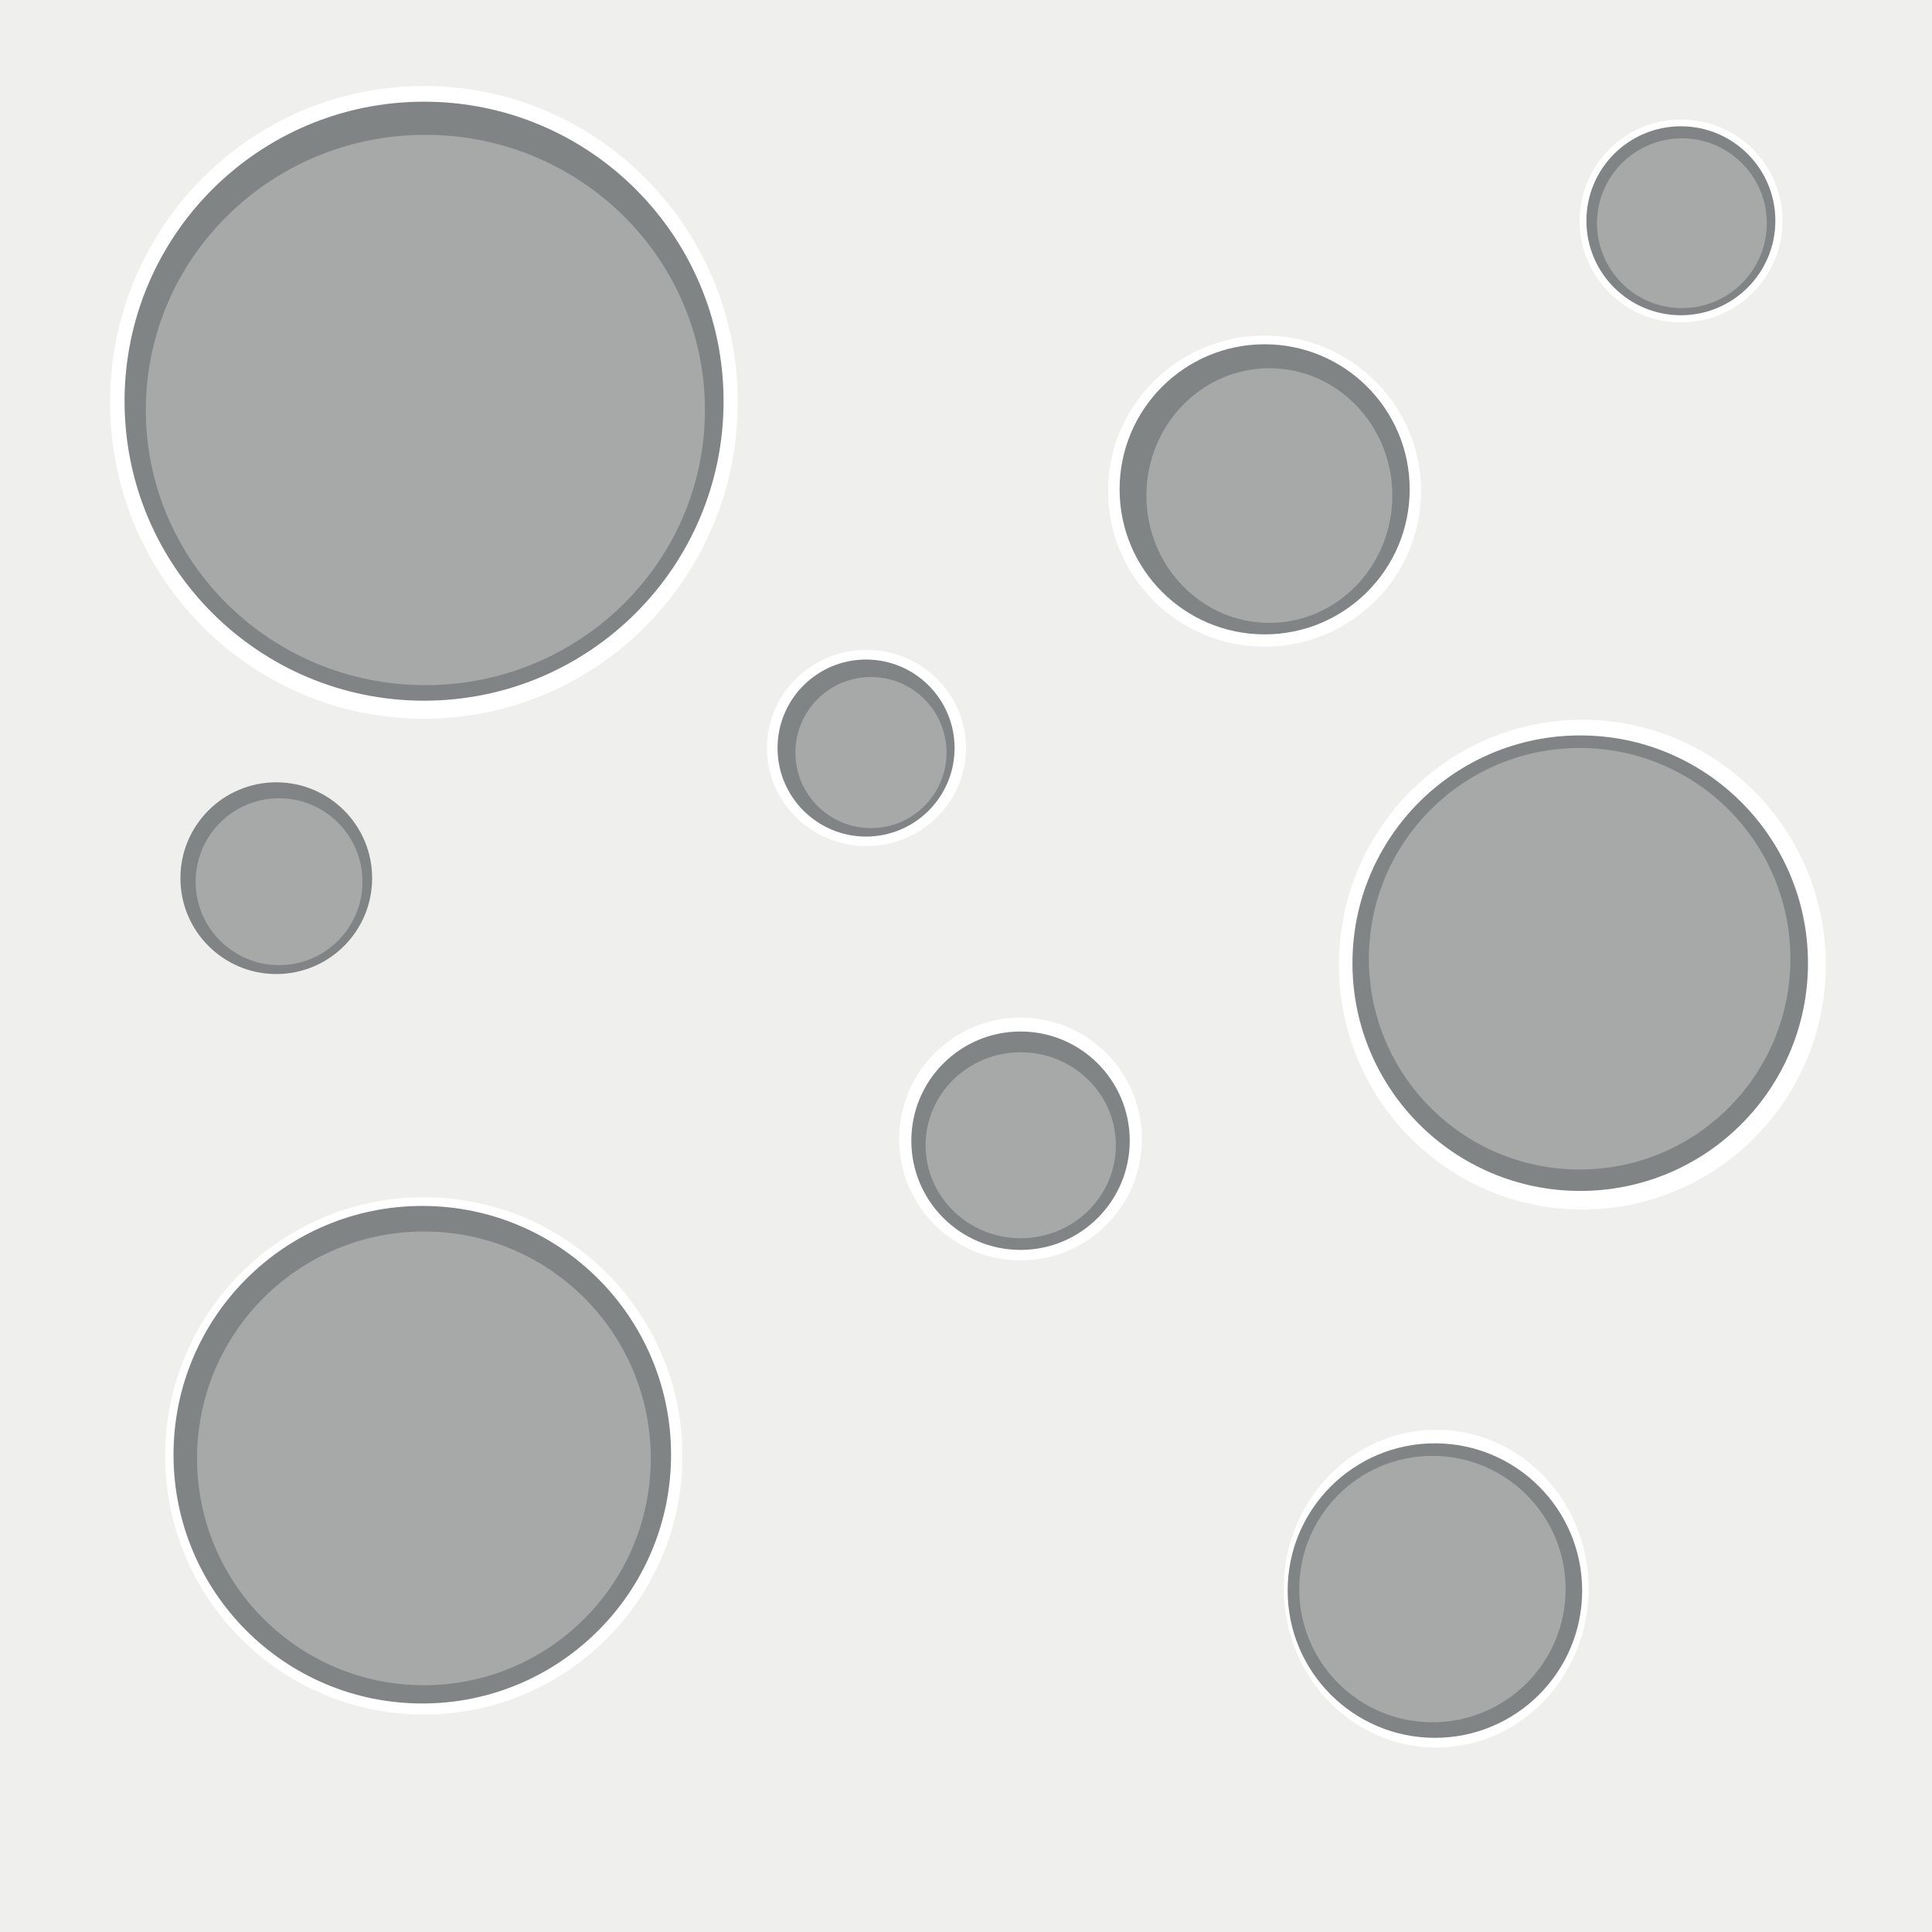 <?xml version="1.0" encoding="UTF-8"?>
<svg xmlns="http://www.w3.org/2000/svg" xmlns:xlink="http://www.w3.org/1999/xlink" width="2000pt" height="2000pt" viewBox="0 0 2000 2000" version="1.1">
<g id="surface1">
<rect x="0" y="0" width="2000" height="2000" style="fill:rgb(93.451%,93.594%,92.836%);fill-opacity:1;stroke:none;"/>
<path style=" stroke:none;fill-rule:nonzero;fill:rgb(100%,100%,100%);fill-opacity:1;" d="M 763.738 416.5 C 763.738 597.371 618.277 744 438.844 744 C 259.406 744 113.949 597.371 113.949 416.5 C 113.949 235.625 259.406 88.996 438.844 88.996 C 618.277 88.996 763.738 235.625 763.738 416.5 "/>
<path style=" stroke:none;fill-rule:nonzero;fill:rgb(100%,100%,100%);fill-opacity:1;" d="M 1000 774.305 C 1000 830.387 953.863 875.852 896.953 875.852 C 840.043 875.852 793.906 830.387 793.906 774.305 C 793.906 718.219 840.043 672.754 896.953 672.754 C 953.863 672.754 1000 718.219 1000 774.305 "/>
<path style=" stroke:none;fill-rule:nonzero;fill:rgb(100%,100%,100%);fill-opacity:1;" d="M 1471.066 508.395 C 1471.066 597.312 1398.539 669.395 1309.074 669.395 C 1219.609 669.395 1147.086 597.312 1147.086 508.395 C 1147.086 419.477 1219.609 347.395 1309.074 347.395 C 1398.539 347.395 1471.066 419.477 1471.066 508.395 "/>
<path style=" stroke:none;fill-rule:nonzero;fill:rgb(100%,100%,100%);fill-opacity:1;" d="M 1845.27 228.742 C 1845.27 286.742 1798.254 333.758 1740.254 333.758 C 1682.258 333.758 1635.242 286.742 1635.242 228.742 C 1635.242 170.746 1682.258 123.73 1740.254 123.73 C 1798.254 123.73 1845.27 170.746 1845.27 228.742 "/>
<path style=" stroke:none;fill-rule:nonzero;fill:rgb(100%,100%,100%);fill-opacity:1;" d="M 1890.043 998.594 C 1890.043 1138.594 1777.223 1252.082 1638.055 1252.082 C 1498.883 1252.082 1386.062 1138.594 1386.062 998.594 C 1386.062 858.594 1498.883 745.102 1638.055 745.102 C 1777.223 745.102 1890.043 858.594 1890.043 998.594 "/>
<path style=" stroke:none;fill-rule:nonzero;fill:rgb(100%,100%,100%);fill-opacity:1;" d="M 1182.133 1179.094 C 1182.133 1248.5 1125.863 1304.77 1056.453 1304.77 C 987.043 1304.77 930.777 1248.5 930.777 1179.094 C 930.777 1109.684 987.043 1053.414 1056.453 1053.414 C 1125.863 1053.414 1182.133 1109.684 1182.133 1179.094 "/>
<path style=" stroke:none;fill-rule:nonzero;fill:rgb(100%,100%,100%);fill-opacity:1;" d="M 706.473 1507.121 C 706.473 1654.988 586.602 1774.855 438.738 1774.855 C 290.867 1774.855 171 1654.988 171 1507.121 C 171 1359.254 290.867 1239.387 438.738 1239.387 C 586.602 1239.387 706.473 1359.254 706.473 1507.121 "/>
<path style=" stroke:none;fill-rule:nonzero;fill:rgb(100%,100%,100%);fill-opacity:1;" d="M 1644.539 1644.578 C 1644.539 1735.426 1573.898 1809.07 1486.758 1809.07 C 1399.617 1809.07 1328.977 1735.426 1328.977 1644.578 C 1328.977 1553.73 1399.617 1480.086 1486.758 1480.086 C 1573.898 1480.086 1644.539 1553.73 1644.539 1644.578 "/>
<path style=" stroke:none;fill-rule:nonzero;fill:rgb(50.702%,51.819%,52.209%);fill-opacity:1;" d="M 749.039 415.312 C 749.039 586.547 610.227 725.355 438.992 725.355 C 267.758 725.355 128.949 586.547 128.949 415.312 C 128.949 244.078 267.758 105.266 438.992 105.266 C 610.227 105.266 749.039 244.078 749.039 415.312 "/>
<path style=" stroke:none;fill-rule:nonzero;fill:rgb(50.702%,51.819%,52.209%);fill-opacity:1;" d="M 988.168 774.383 C 988.168 824.992 947.145 866.016 896.535 866.016 C 845.93 866.016 804.906 824.992 804.906 774.383 C 804.906 723.777 845.93 682.754 896.535 682.754 C 947.145 682.754 988.168 723.777 988.168 774.383 "/>
<path style=" stroke:none;fill-rule:nonzero;fill:rgb(50.702%,51.819%,52.209%);fill-opacity:1;" d="M 385.242 909.09 C 385.242 963.902 340.812 1008.336 286 1008.336 C 231.191 1008.336 186.758 963.902 186.758 909.09 C 186.758 854.281 231.191 809.848 286 809.848 C 340.812 809.848 385.242 854.281 385.242 909.09 "/>
<path style=" stroke:none;fill-rule:nonzero;fill:rgb(50.702%,51.819%,52.209%);fill-opacity:1;" d="M 1459.301 506.543 C 1459.301 589.473 1392.078 656.695 1309.152 656.695 C 1226.227 656.695 1159 589.473 1159 506.543 C 1159 423.617 1226.227 356.395 1309.152 356.395 C 1392.078 356.395 1459.301 423.617 1459.301 506.543 "/>
<path style=" stroke:none;fill-rule:nonzero;fill:rgb(50.702%,51.819%,52.209%);fill-opacity:1;" d="M 1837.848 228.535 C 1837.848 282.547 1794.062 326.336 1740.047 326.336 C 1686.031 326.336 1642.242 282.547 1642.242 228.535 C 1642.242 174.52 1686.031 130.73 1740.047 130.73 C 1794.062 130.73 1837.848 174.52 1837.848 228.535 "/>
<path style=" stroke:none;fill-rule:nonzero;fill:rgb(50.702%,51.819%,52.209%);fill-opacity:1;" d="M 1169.504 1180.859 C 1169.504 1243.293 1118.891 1293.906 1056.453 1293.906 C 994.02 1293.906 943.406 1243.293 943.406 1180.859 C 943.406 1118.422 994.02 1067.809 1056.453 1067.809 C 1118.891 1067.809 1169.504 1118.422 1169.504 1180.859 "/>
<path style=" stroke:none;fill-rule:nonzero;fill:rgb(50.702%,51.819%,52.209%);fill-opacity:1;" d="M 694.676 1505.91 C 694.676 1648.141 579.375 1763.441 437.148 1763.441 C 294.918 1763.441 179.621 1648.141 179.621 1505.91 C 179.621 1363.684 294.918 1248.387 437.148 1248.387 C 579.375 1248.387 694.676 1363.684 694.676 1505.91 "/>
<path style=" stroke:none;fill-rule:nonzero;fill:rgb(50.702%,51.819%,52.209%);fill-opacity:1;" d="M 1871.613 997.078 C 1871.613 1127.297 1766.051 1232.855 1635.836 1232.855 C 1505.621 1232.855 1400.059 1127.297 1400.059 997.078 C 1400.059 866.863 1505.621 761.305 1635.836 761.305 C 1766.051 761.305 1871.613 866.863 1871.613 997.078 "/>
<path style=" stroke:none;fill-rule:nonzero;fill:rgb(50.702%,51.819%,52.209%);fill-opacity:1;" d="M 1637.848 1646.555 C 1637.848 1730.746 1569.602 1798.992 1485.41 1798.992 C 1401.227 1798.992 1332.977 1730.746 1332.977 1646.555 C 1332.977 1562.367 1401.227 1494.121 1485.41 1494.121 C 1569.602 1494.121 1637.848 1562.367 1637.848 1646.555 "/>
<path style=" stroke:none;fill-rule:nonzero;fill:rgb(65.251%,66.325%,65.714%);fill-opacity:1;" d="M 729.734 424.418 C 729.734 581.734 600.168 709.266 440.34 709.266 C 280.512 709.266 150.949 581.734 150.949 424.418 C 150.949 267.102 280.512 139.57 440.34 139.57 C 600.168 139.57 729.734 267.102 729.734 424.418 "/>
<path style=" stroke:none;fill-rule:nonzero;fill:rgb(65.251%,66.325%,65.714%);fill-opacity:1;" d="M 1441.301 513 C 1441.301 585.801 1384.32 644.816 1314.031 644.816 C 1243.738 644.816 1186.758 585.801 1186.758 513 C 1186.758 440.199 1243.738 381.184 1314.031 381.184 C 1384.32 381.184 1441.301 440.199 1441.301 513 "/>
<path style=" stroke:none;fill-rule:nonzero;fill:rgb(65.251%,66.325%,65.714%);fill-opacity:1;" d="M 1155.133 1185.566 C 1155.133 1238.719 1111.039 1281.809 1056.648 1281.809 C 1002.254 1281.809 958.164 1238.719 958.164 1185.566 C 958.164 1132.414 1002.254 1089.324 1056.648 1089.324 C 1111.039 1089.324 1155.133 1132.414 1155.133 1185.566 "/>
<path style=" stroke:none;fill-rule:nonzero;fill:rgb(65.251%,66.325%,65.714%);fill-opacity:1;" d="M 1853.422 992.484 C 1853.422 1112.984 1755.738 1210.668 1635.242 1210.668 C 1514.742 1210.668 1417.062 1112.984 1417.062 992.484 C 1417.062 871.988 1514.742 774.305 1635.242 774.305 C 1755.738 774.305 1853.422 871.988 1853.422 992.484 "/>
<path style=" stroke:none;fill-rule:nonzero;fill:rgb(65.251%,66.325%,65.714%);fill-opacity:1;" d="M 673.691 1509.684 C 673.691 1639.387 568.547 1744.531 438.844 1744.531 C 309.141 1744.531 203.996 1639.387 203.996 1509.684 C 203.996 1379.98 309.141 1274.832 438.844 1274.832 C 568.547 1274.832 673.691 1379.98 673.691 1509.684 "/>
<path style=" stroke:none;fill-rule:nonzero;fill:rgb(65.251%,66.325%,65.714%);fill-opacity:1;" d="M 1620.734 1645 C 1620.734 1721.148 1559.004 1782.879 1482.855 1782.879 C 1406.707 1782.879 1344.977 1721.148 1344.977 1645 C 1344.977 1568.852 1406.707 1507.121 1482.855 1507.121 C 1559.004 1507.121 1620.734 1568.852 1620.734 1645 "/>
<path style=" stroke:none;fill-rule:nonzero;fill:rgb(65.251%,66.325%,65.714%);fill-opacity:1;" d="M 375.242 912.727 C 375.242 960.426 336.574 999.09 288.879 999.09 C 241.184 999.09 202.516 960.426 202.516 912.727 C 202.516 865.031 241.184 826.363 288.879 826.363 C 336.574 826.363 375.242 865.031 375.242 912.727 "/>
<path style=" stroke:none;fill-rule:nonzero;fill:rgb(65.251%,66.325%,65.714%);fill-opacity:1;" d="M 979.844 779.055 C 979.844 822.25 944.828 857.27 901.633 857.27 C 858.438 857.27 823.422 822.25 823.422 779.055 C 823.422 735.863 858.438 700.844 901.633 700.844 C 944.828 700.844 979.844 735.863 979.844 779.055 "/>
<path style=" stroke:none;fill-rule:nonzero;fill:rgb(65.251%,66.325%,65.714%);fill-opacity:1;" d="M 1829 231.094 C 1829 279.629 1789.656 318.973 1741.121 318.973 C 1692.586 318.973 1653.242 279.629 1653.242 231.094 C 1653.242 182.562 1692.586 143.215 1741.121 143.215 C 1789.656 143.215 1829 182.562 1829 231.094 "/>
</g>
</svg>
